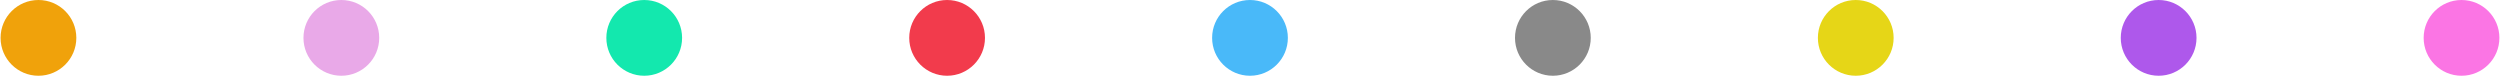 <?xml version="1.0" encoding="UTF-8" standalone="no"?>
<!-- Created with Inkscape (http://www.inkscape.org/) -->

<svg
   xmlns:dc="http://purl.org/dc/elements/1.1/"
   xmlns:cc="http://creativecommons.org/ns#"
   xmlns:rdf="http://www.w3.org/1999/02/22-rdf-syntax-ns#"
   xmlns:svg="http://www.w3.org/2000/svg"
   xmlns="http://www.w3.org/2000/svg"
   xmlns:sodipodi="http://sodipodi.sourceforge.net/DTD/sodipodi-0.dtd"
   xmlns:inkscape="http://www.inkscape.org/namespaces/inkscape"
   width="32.995mm"
   height="1mm"
   viewBox="0 0 116.913 3.545"
   id="svg4434"
   version="1.1"
   inkscape:version="0.91 r13725"
   sodipodi:docname="dots_color.svg">
  <defs
     id="defs4436" />
  <sodipodi:namedview
     id="base"
     pagecolor="#ffffff"
     bordercolor="#666666"
     borderopacity="1.0"
     inkscape:pageopacity="0.0"
     inkscape:pageshadow="2"
     inkscape:zoom="0.35"
     inkscape:cx="58.456417"
     inkscape:cy="1.7723242"
     inkscape:document-units="px"
     inkscape:current-layer="layer1"
     showgrid="false"
     fit-margin-top="0"
     fit-margin-left="0"
     fit-margin-right="0"
     fit-margin-bottom="0"
     inkscape:window-width="1360"
     inkscape:window-height="370"
     inkscape:window-x="0"
     inkscape:window-y="392"
     inkscape:window-maximized="0" />
  <g
     inkscape:label="Layer 1"
     inkscape:groupmode="layer"
     id="layer1"
     transform="translate(183.456,-530.59)">
    <ellipse
       style="color:#000000;display:inline;overflow:visible;visibility:visible;opacity:1;fill:#f0a20b;fill-opacity:1;fill-rule:nonzero;stroke:none;stroke-width:0.229;stroke-linecap:square;stroke-linejoin:round;stroke-miterlimit:4;stroke-dasharray:none;stroke-dashoffset:0;stroke-opacity:1;marker:none;enable-background:accumulate"
       id="path5957"
       cx="-181.684"
       cy="532.362"
       rx="1.772"
       ry="1.772" />
    <ellipse
       style="color:#000000;display:inline;overflow:visible;visibility:visible;opacity:1;fill:#e9a9e8;fill-opacity:1;fill-rule:nonzero;stroke:none;stroke-width:0.229;stroke-linecap:square;stroke-linejoin:round;stroke-miterlimit:4;stroke-dasharray:none;stroke-dashoffset:0;stroke-opacity:1;marker:none;enable-background:accumulate"
       id="path5957-7"
       cx="-167.513"
       cy="532.362"
       rx="1.772"
       ry="1.772" />
    <ellipse
       style="color:#000000;display:inline;overflow:visible;visibility:visible;opacity:1;fill:#13e8ae;fill-opacity:1;fill-rule:nonzero;stroke:none;stroke-width:0.229;stroke-linecap:square;stroke-linejoin:round;stroke-miterlimit:4;stroke-dasharray:none;stroke-dashoffset:0;stroke-opacity:1;marker:none;enable-background:accumulate"
       id="path5957-7-5"
       cx="-153.342"
       cy="532.362"
       rx="1.772"
       ry="1.772" />
    <ellipse
       style="color:#000000;display:inline;overflow:visible;visibility:visible;opacity:1;fill:#f23b4c;fill-opacity:1;fill-rule:nonzero;stroke:none;stroke-width:0.229;stroke-linecap:square;stroke-linejoin:round;stroke-miterlimit:4;stroke-dasharray:none;stroke-dashoffset:0;stroke-opacity:1;marker:none;enable-background:accumulate"
       id="path5957-7-5-3"
       cx="-139.171"
       cy="532.362"
       rx="1.772"
       ry="1.772" />
    <ellipse
       style="color:#000000;display:inline;overflow:visible;visibility:visible;opacity:1;fill:#49b9f9;fill-opacity:1;fill-rule:nonzero;stroke:none;stroke-width:0.229;stroke-linecap:square;stroke-linejoin:round;stroke-miterlimit:4;stroke-dasharray:none;stroke-dashoffset:0;stroke-opacity:1;marker:none;enable-background:accumulate"
       id="path5957-7-5-3-5"
       cx="-125"
       cy="532.362"
       rx="1.772"
       ry="1.772" />
    <ellipse
       style="color:#000000;display:inline;overflow:visible;visibility:visible;opacity:1;fill:#898989;fill-opacity:1;fill-rule:nonzero;stroke:none;stroke-width:0.229;stroke-linecap:square;stroke-linejoin:round;stroke-miterlimit:4;stroke-dasharray:none;stroke-dashoffset:0;stroke-opacity:1;marker:none;enable-background:accumulate"
       id="path5957-7-5-3-5-6"
       cx="-110.829"
       cy="532.362"
       rx="1.772"
       ry="1.772" />
    <ellipse
       style="color:#000000;display:inline;overflow:visible;visibility:visible;opacity:1;fill:#e6d617;fill-opacity:1;fill-rule:nonzero;stroke:none;stroke-width:0.229;stroke-linecap:square;stroke-linejoin:round;stroke-miterlimit:4;stroke-dasharray:none;stroke-dashoffset:0;stroke-opacity:1;marker:none;enable-background:accumulate"
       id="path5957-7-5-3-5-6-2"
       cx="-96.658"
       cy="532.362"
       rx="1.772"
       ry="1.772" />
    <ellipse
       style="color:#000000;display:inline;overflow:visible;visibility:visible;opacity:1;fill:#ae58eb;fill-opacity:1;fill-rule:nonzero;stroke:none;stroke-width:0.229;stroke-linecap:square;stroke-linejoin:round;stroke-miterlimit:4;stroke-dasharray:none;stroke-dashoffset:0;stroke-opacity:1;marker:none;enable-background:accumulate"
       id="path5957-7-5-3-5-6-2-1"
       cx="-82.487"
       cy="532.362"
       rx="1.772"
       ry="1.772" />
    <ellipse
       style="color:#000000;display:inline;overflow:visible;visibility:visible;opacity:1;fill:#fb75e4;fill-opacity:1;fill-rule:nonzero;stroke:none;stroke-width:0.229;stroke-linecap:square;stroke-linejoin:round;stroke-miterlimit:4;stroke-dasharray:none;stroke-dashoffset:0;stroke-opacity:1;marker:none;enable-background:accumulate"
       id="path5957-7-5-3-5-6-2-1-2"
       cx="-68.316"
       cy="532.362"
       rx="1.772"
       ry="1.772" />
  </g>
</svg>
